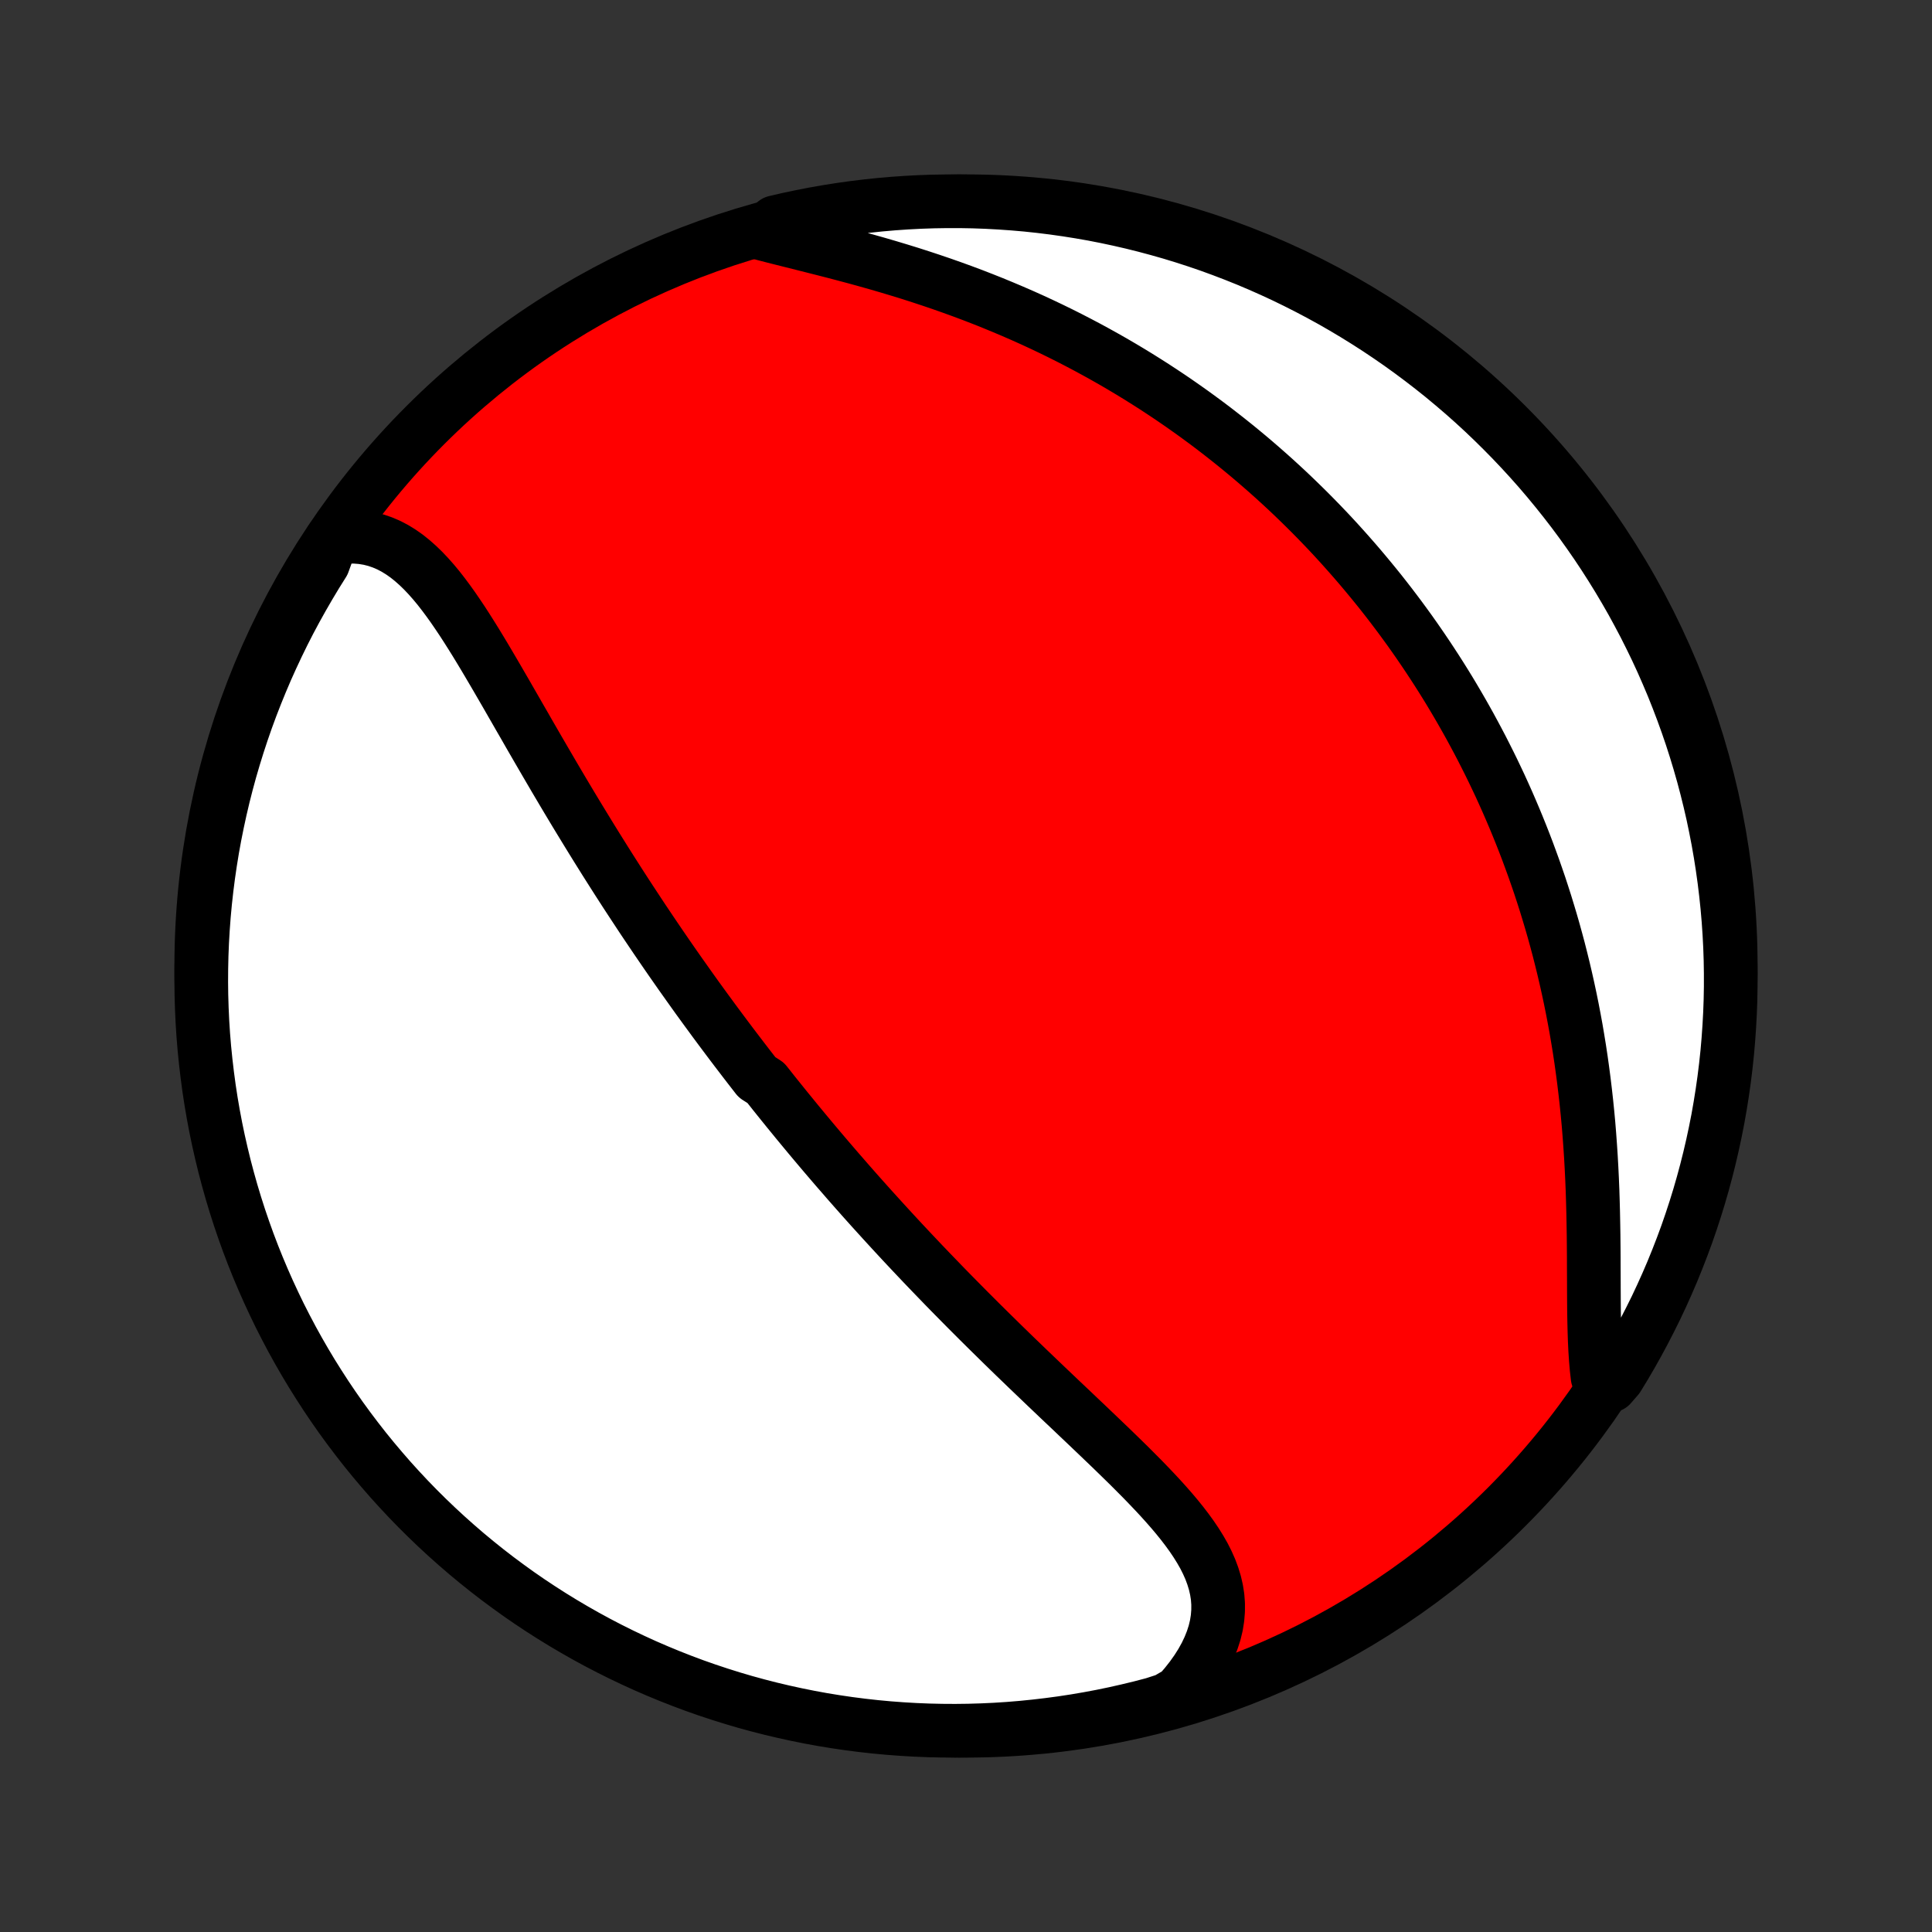 <?xml version="1.0" encoding="utf-8" standalone="no"?>
<!DOCTYPE svg PUBLIC "-//W3C//DTD SVG 1.1//EN"
  "http://www.w3.org/Graphics/SVG/1.1/DTD/svg11.dtd">
<!-- Created with matplotlib (http://matplotlib.org/) -->
<svg height="72pt" version="1.1" viewBox="0 0 72 72" width="72pt" xmlns="http://www.w3.org/2000/svg" xmlns:xlink="http://www.w3.org/1999/xlink">
 <rect x="0" y="0" width="72" height="72" fill="#333333" stroke="none"/>
 <defs>
  <style type="text/css">
*{stroke-linecap:butt;stroke-linejoin:round;}
  </style>
 </defs>
 <g id="figure_1">
  <g id="patch_1">
   <path d="
M0 72
L72 72
L72 0
L0 0
z
" style="fill:none;"/>
  </g>
  <g id="axes_1">
   <g id="PatchCollection_1">
    <defs>
     <path d="
M36 -7.5
C43.558 -7.5 50.808 -10.503 56.153 -15.848
C61.497 -21.192 64.5 -28.442 64.5 -36
C64.5 -43.558 61.497 -50.808 56.153 -56.153
C50.808 -61.497 43.558 -64.5 36 -64.5
C28.442 -64.5 21.192 -61.497 15.848 -56.153
C10.503 -50.808 7.5 -43.558 7.5 -36
C7.5 -28.442 10.503 -21.192 15.848 -15.848
C21.192 -10.503 28.442 -7.5 36 -7.5
z
" id="C0_0_a811fe30f3"/>
     <path d="
M12.376 -51.93
L12.667 -51.975
L12.952 -51.997
L13.228 -51.997
L13.497 -51.975
L13.758 -51.932
L14.01 -51.868
L14.255 -51.784
L14.492 -51.682
L14.721 -51.562
L14.944 -51.424
L15.16 -51.272
L15.369 -51.104
L15.573 -50.923
L15.772 -50.73
L15.966 -50.525
L16.156 -50.31
L16.342 -50.086
L16.524 -49.852
L16.703 -49.612
L16.88 -49.365
L17.054 -49.111
L17.227 -48.853
L17.397 -48.59
L17.566 -48.323
L17.734 -48.053
L17.9 -47.78
L18.066 -47.504
L18.23 -47.227
L18.394 -46.948
L18.557 -46.669
L18.72 -46.388
L18.883 -46.107
L19.044 -45.826
L19.206 -45.545
L19.367 -45.264
L19.529 -44.984
L19.689 -44.704
L19.85 -44.425
L20.01 -44.148
L20.171 -43.871
L20.331 -43.596
L20.491 -43.322
L20.65 -43.05
L20.81 -42.779
L20.969 -42.51
L21.128 -42.243
L21.287 -41.977
L21.446 -41.713
L21.605 -41.451
L21.764 -41.19
L21.922 -40.932
L22.08 -40.675
L22.238 -40.42
L22.396 -40.167
L22.553 -39.916
L22.711 -39.666
L22.868 -39.419
L23.025 -39.173
L23.182 -38.929
L23.339 -38.686
L23.496 -38.446
L23.653 -38.207
L23.809 -37.97
L23.965 -37.734
L24.122 -37.5
L24.278 -37.268
L24.434 -37.037
L24.59 -36.808
L24.746 -36.58
L24.902 -36.353
L25.058 -36.128
L25.214 -35.905
L25.37 -35.682
L25.527 -35.461
L25.683 -35.241
L25.839 -35.022
L25.995 -34.804
L26.152 -34.588
L26.309 -34.372
L26.466 -34.158
L26.623 -33.944
L26.78 -33.732
L26.938 -33.52
L27.096 -33.309
L27.254 -33.099
L27.413 -32.889
L27.572 -32.681
L27.731 -32.473
L27.891 -32.265
L28.051 -32.059
L28.212 -31.852
L28.535 -31.646
L28.698 -31.441
L28.86 -31.236
L29.024 -31.032
L29.189 -30.827
L29.354 -30.623
L29.52 -30.42
L29.686 -30.216
L29.854 -30.013
L30.022 -29.81
L30.191 -29.607
L30.361 -29.404
L30.532 -29.201
L30.704 -28.998
L30.878 -28.794
L31.052 -28.591
L31.227 -28.388
L31.404 -28.185
L31.581 -27.981
L31.76 -27.777
L31.94 -27.573
L32.121 -27.369
L32.304 -27.164
L32.488 -26.959
L32.674 -26.754
L32.861 -26.548
L33.049 -26.342
L33.239 -26.135
L33.43 -25.928
L33.623 -25.72
L33.818 -25.512
L34.014 -25.303
L34.212 -25.094
L34.411 -24.884
L34.613 -24.673
L34.816 -24.462
L35.021 -24.25
L35.227 -24.037
L35.435 -23.824
L35.646 -23.61
L35.858 -23.395
L36.071 -23.18
L36.287 -22.964
L36.504 -22.747
L36.724 -22.529
L36.945 -22.311
L37.168 -22.092
L37.392 -21.872
L37.618 -21.652
L37.846 -21.43
L38.076 -21.209
L38.307 -20.986
L38.54 -20.763
L38.774 -20.539
L39.009 -20.314
L39.246 -20.089
L39.483 -19.863
L39.722 -19.637
L39.962 -19.41
L40.201 -19.182
L40.442 -18.954
L40.682 -18.725
L40.922 -18.496
L41.162 -18.266
L41.402 -18.036
L41.64 -17.805
L41.877 -17.574
L42.112 -17.343
L42.344 -17.11
L42.575 -16.878
L42.801 -16.644
L43.024 -16.41
L43.242 -16.176
L43.455 -15.94
L43.662 -15.704
L43.862 -15.467
L44.054 -15.229
L44.238 -14.989
L44.412 -14.749
L44.576 -14.506
L44.728 -14.262
L44.868 -14.017
L44.993 -13.769
L45.104 -13.519
L45.198 -13.266
L45.276 -13.011
L45.335 -12.754
L45.376 -12.493
L45.396 -12.23
L45.395 -11.964
L45.373 -11.695
L45.33 -11.424
L45.264 -11.151
L45.175 -10.875
L45.064 -10.598
L44.931 -10.319
L44.776 -10.04
L44.599 -9.761
L44.401 -9.482
L44.182 -9.204
L43.943 -8.927
L43.471 -8.653
L42.99 -8.497
L42.506 -8.37
L42.021 -8.253
L41.534 -8.143
L41.045 -8.042
L40.555 -7.95
L40.063 -7.866
L39.57 -7.791
L39.076 -7.725
L38.581 -7.667
L38.086 -7.617
L37.589 -7.576
L37.092 -7.544
L36.595 -7.521
L36.098 -7.506
L35.6 -7.5
L35.103 -7.503
L34.606 -7.514
L34.11 -7.534
L33.614 -7.563
L33.118 -7.6
L32.624 -7.646
L32.13 -7.701
L31.638 -7.764
L31.147 -7.836
L30.658 -7.916
L30.17 -8.005
L29.684 -8.103
L29.2 -8.209
L28.718 -8.323
L28.238 -8.446
L27.761 -8.577
L27.286 -8.717
L26.814 -8.865
L26.344 -9.021
L25.878 -9.185
L25.415 -9.358
L24.954 -9.539
L24.497 -9.728
L24.044 -9.924
L23.595 -10.129
L23.148 -10.342
L22.707 -10.562
L22.269 -10.79
L21.835 -11.026
L21.405 -11.27
L20.98 -11.521
L20.56 -11.779
L20.144 -12.045
L19.733 -12.318
L19.327 -12.598
L18.927 -12.886
L18.531 -13.18
L18.14 -13.482
L17.756 -13.79
L17.376 -14.105
L17.003 -14.427
L16.635 -14.755
L16.273 -15.09
L15.917 -15.431
L15.567 -15.778
L15.223 -16.132
L14.886 -16.492
L14.555 -16.857
L14.231 -17.229
L13.913 -17.606
L13.602 -17.988
L13.298 -18.377
L13.001 -18.77
L12.71 -19.169
L12.427 -19.573
L12.151 -19.982
L11.883 -20.396
L11.621 -20.814
L11.367 -21.238
L11.121 -21.665
L10.882 -22.097
L10.651 -22.534
L10.427 -22.974
L10.212 -23.419
L10.004 -23.867
L9.804 -24.319
L9.612 -24.774
L9.428 -25.233
L9.252 -25.695
L9.085 -26.16
L8.925 -26.629
L8.774 -27.1
L8.631 -27.574
L8.497 -28.05
L8.37 -28.529
L8.253 -29.01
L8.143 -29.494
L8.042 -29.979
L7.95 -30.466
L7.866 -30.955
L7.791 -31.445
L7.725 -31.937
L7.667 -32.43
L7.617 -32.924
L7.576 -33.419
L7.544 -33.914
L7.521 -34.411
L7.506 -34.908
L7.5 -35.405
L7.503 -35.902
L7.514 -36.4
L7.534 -36.897
L7.563 -37.394
L7.6 -37.89
L7.646 -38.386
L7.701 -38.882
L7.764 -39.376
L7.836 -39.87
L7.916 -40.362
L8.005 -40.853
L8.103 -41.342
L8.209 -41.83
L8.323 -42.316
L8.446 -42.8
L8.577 -43.282
L8.717 -43.761
L8.865 -44.239
L9.021 -44.714
L9.185 -45.186
L9.358 -45.656
L9.539 -46.122
L9.728 -46.586
L9.924 -47.046
L10.129 -47.502
L10.342 -47.956
L10.562 -48.406
L10.79 -48.852
L11.026 -49.293
L11.27 -49.731
L11.521 -50.165
L11.779 -50.595
L12.045 -51.02
z
" id="C0_1_08aa848ace"/>
     <path d="
M28.405 -63.295
L28.774 -63.199
L29.15 -63.104
L29.532 -63.008
L29.919 -62.911
L30.311 -62.812
L30.706 -62.712
L31.104 -62.61
L31.503 -62.505
L31.904 -62.398
L32.306 -62.287
L32.707 -62.174
L33.108 -62.057
L33.507 -61.937
L33.906 -61.814
L34.302 -61.687
L34.696 -61.557
L35.087 -61.424
L35.476 -61.287
L35.862 -61.147
L36.244 -61.004
L36.623 -60.857
L36.997 -60.708
L37.368 -60.555
L37.735 -60.4
L38.098 -60.242
L38.457 -60.081
L38.811 -59.917
L39.161 -59.751
L39.507 -59.582
L39.848 -59.411
L40.185 -59.237
L40.517 -59.062
L40.845 -58.884
L41.169 -58.704
L41.488 -58.523
L41.803 -58.339
L42.113 -58.154
L42.419 -57.967
L42.721 -57.778
L43.019 -57.588
L43.312 -57.396
L43.602 -57.203
L43.887 -57.008
L44.168 -56.812
L44.446 -56.615
L44.719 -56.416
L44.989 -56.217
L45.255 -56.016
L45.517 -55.813
L45.776 -55.61
L46.031 -55.406
L46.283 -55.2
L46.531 -54.994
L46.776 -54.786
L47.018 -54.577
L47.257 -54.367
L47.492 -54.157
L47.724 -53.945
L47.954 -53.732
L48.18 -53.518
L48.403 -53.303
L48.624 -53.087
L48.842 -52.87
L49.057 -52.652
L49.27 -52.432
L49.48 -52.212
L49.687 -51.991
L49.892 -51.768
L50.094 -51.544
L50.294 -51.319
L50.492 -51.093
L50.687 -50.866
L50.88 -50.637
L51.071 -50.407
L51.26 -50.176
L51.447 -49.944
L51.631 -49.71
L51.814 -49.474
L51.994 -49.237
L52.173 -48.999
L52.349 -48.759
L52.524 -48.518
L52.696 -48.275
L52.867 -48.03
L53.036 -47.783
L53.203 -47.535
L53.368 -47.285
L53.532 -47.033
L53.694 -46.779
L53.854 -46.523
L54.012 -46.266
L54.168 -46.006
L54.323 -45.743
L54.476 -45.479
L54.627 -45.213
L54.777 -44.944
L54.924 -44.673
L55.07 -44.4
L55.215 -44.124
L55.357 -43.845
L55.498 -43.564
L55.637 -43.281
L55.774 -42.994
L55.91 -42.705
L56.043 -42.413
L56.175 -42.118
L56.304 -41.821
L56.432 -41.52
L56.558 -41.216
L56.682 -40.909
L56.804 -40.599
L56.924 -40.286
L57.041 -39.969
L57.157 -39.65
L57.27 -39.326
L57.382 -39
L57.49 -38.67
L57.597 -38.336
L57.7 -37.999
L57.802 -37.658
L57.901 -37.314
L57.997 -36.966
L58.091 -36.615
L58.181 -36.26
L58.269 -35.901
L58.354 -35.538
L58.436 -35.172
L58.515 -34.803
L58.591 -34.429
L58.663 -34.053
L58.733 -33.672
L58.798 -33.289
L58.861 -32.902
L58.92 -32.512
L58.975 -32.118
L59.027 -31.722
L59.075 -31.323
L59.12 -30.921
L59.161 -30.517
L59.199 -30.11
L59.232 -29.701
L59.262 -29.29
L59.289 -28.878
L59.312 -28.464
L59.332 -28.05
L59.349 -27.635
L59.362 -27.22
L59.373 -26.805
L59.381 -26.39
L59.388 -25.977
L59.392 -25.566
L59.395 -25.157
L59.396 -24.751
L59.398 -24.348
L59.399 -23.95
L59.401 -23.556
L59.404 -23.168
L59.41 -22.787
L59.419 -22.413
L59.431 -22.047
L59.448 -21.689
L59.471 -21.341
L59.5 -21.004
L59.537 -20.678
L60.024 -20.364
L60.288 -20.667
L60.545 -21.089
L60.794 -21.515
L61.035 -21.946
L61.269 -22.381
L61.495 -22.82
L61.714 -23.262
L61.924 -23.709
L62.127 -24.16
L62.322 -24.614
L62.508 -25.072
L62.687 -25.533
L62.858 -25.997
L63.02 -26.465
L63.174 -26.935
L63.32 -27.408
L63.457 -27.883
L63.586 -28.361
L63.707 -28.842
L63.819 -29.324
L63.923 -29.809
L64.019 -30.295
L64.105 -30.783
L64.183 -31.273
L64.253 -31.764
L64.314 -32.257
L64.367 -32.751
L64.41 -33.245
L64.445 -33.741
L64.472 -34.237
L64.49 -34.734
L64.499 -35.231
L64.499 -35.728
L64.491 -36.225
L64.474 -36.723
L64.448 -37.22
L64.414 -37.717
L64.371 -38.213
L64.319 -38.708
L64.259 -39.203
L64.19 -39.697
L64.113 -40.19
L64.027 -40.681
L63.932 -41.171
L63.83 -41.659
L63.718 -42.146
L63.598 -42.63
L63.47 -43.113
L63.333 -43.594
L63.188 -44.072
L63.035 -44.548
L62.873 -45.021
L62.703 -45.492
L62.525 -45.959
L62.34 -46.424
L62.145 -46.885
L61.944 -47.343
L61.734 -47.798
L61.516 -48.248
L61.291 -48.696
L61.057 -49.139
L60.817 -49.579
L60.568 -50.014
L60.312 -50.445
L60.049 -50.871
L59.779 -51.293
L59.501 -51.711
L59.216 -52.123
L58.924 -52.531
L58.625 -52.934
L58.319 -53.331
L58.006 -53.723
L57.687 -54.11
L57.361 -54.492
L57.028 -54.867
L56.689 -55.237
L56.344 -55.601
L55.992 -55.959
L55.635 -56.311
L55.272 -56.657
L54.902 -56.997
L54.527 -57.33
L54.146 -57.656
L53.76 -57.977
L53.368 -58.29
L52.971 -58.596
L52.569 -58.896
L52.162 -59.189
L51.75 -59.474
L51.333 -59.753
L50.911 -60.024
L50.485 -60.288
L50.054 -60.545
L49.62 -60.794
L49.181 -61.035
L48.737 -61.269
L48.291 -61.495
L47.84 -61.714
L47.386 -61.924
L46.928 -62.127
L46.467 -62.322
L46.003 -62.508
L45.535 -62.687
L45.065 -62.858
L44.592 -63.02
L44.117 -63.174
L43.639 -63.32
L43.158 -63.457
L42.676 -63.586
L42.191 -63.707
L41.705 -63.819
L41.217 -63.923
L40.727 -64.019
L40.236 -64.105
L39.743 -64.183
L39.249 -64.253
L38.755 -64.314
L38.259 -64.367
L37.763 -64.41
L37.266 -64.445
L36.769 -64.472
L36.272 -64.49
L35.775 -64.499
L35.277 -64.499
L34.78 -64.491
L34.283 -64.474
L33.787 -64.448
L33.292 -64.414
L32.797 -64.371
L32.303 -64.319
L31.811 -64.259
L31.319 -64.19
L30.829 -64.113
L30.341 -64.027
L29.854 -63.932
L29.369 -63.83
L28.887 -63.718
z
" id="C0_2_626d13beda"/>
    </defs>
    <g clip-path="url(#p1bffca34e9)">
     <use style="fill:#ff0000;stroke:#000000;stroke-width:2.0;" x="0.0" xlink:href="#C0_0_a811fe30f3" y="72.0"/>
    </g>
    <g clip-path="url(#p1bffca34e9)">
     <use style="fill:#ffffff;stroke:#000000;stroke-width:2.0;" x="0.0" xlink:href="#C0_1_08aa848ace" y="72.0"/>
    </g>
    <g clip-path="url(#p1bffca34e9)">
     <use style="fill:#ffffff;stroke:#000000;stroke-width:2.0;" x="0.0" xlink:href="#C0_2_626d13beda" y="72.0"/>
    </g>
   </g>
  </g>
 </g>
 <defs>
  <clipPath id="p1bffca34e9">
   <rect height="72.0" width="72.0" x="0.0" y="0.0"/>
  </clipPath>
 </defs>
</svg>
